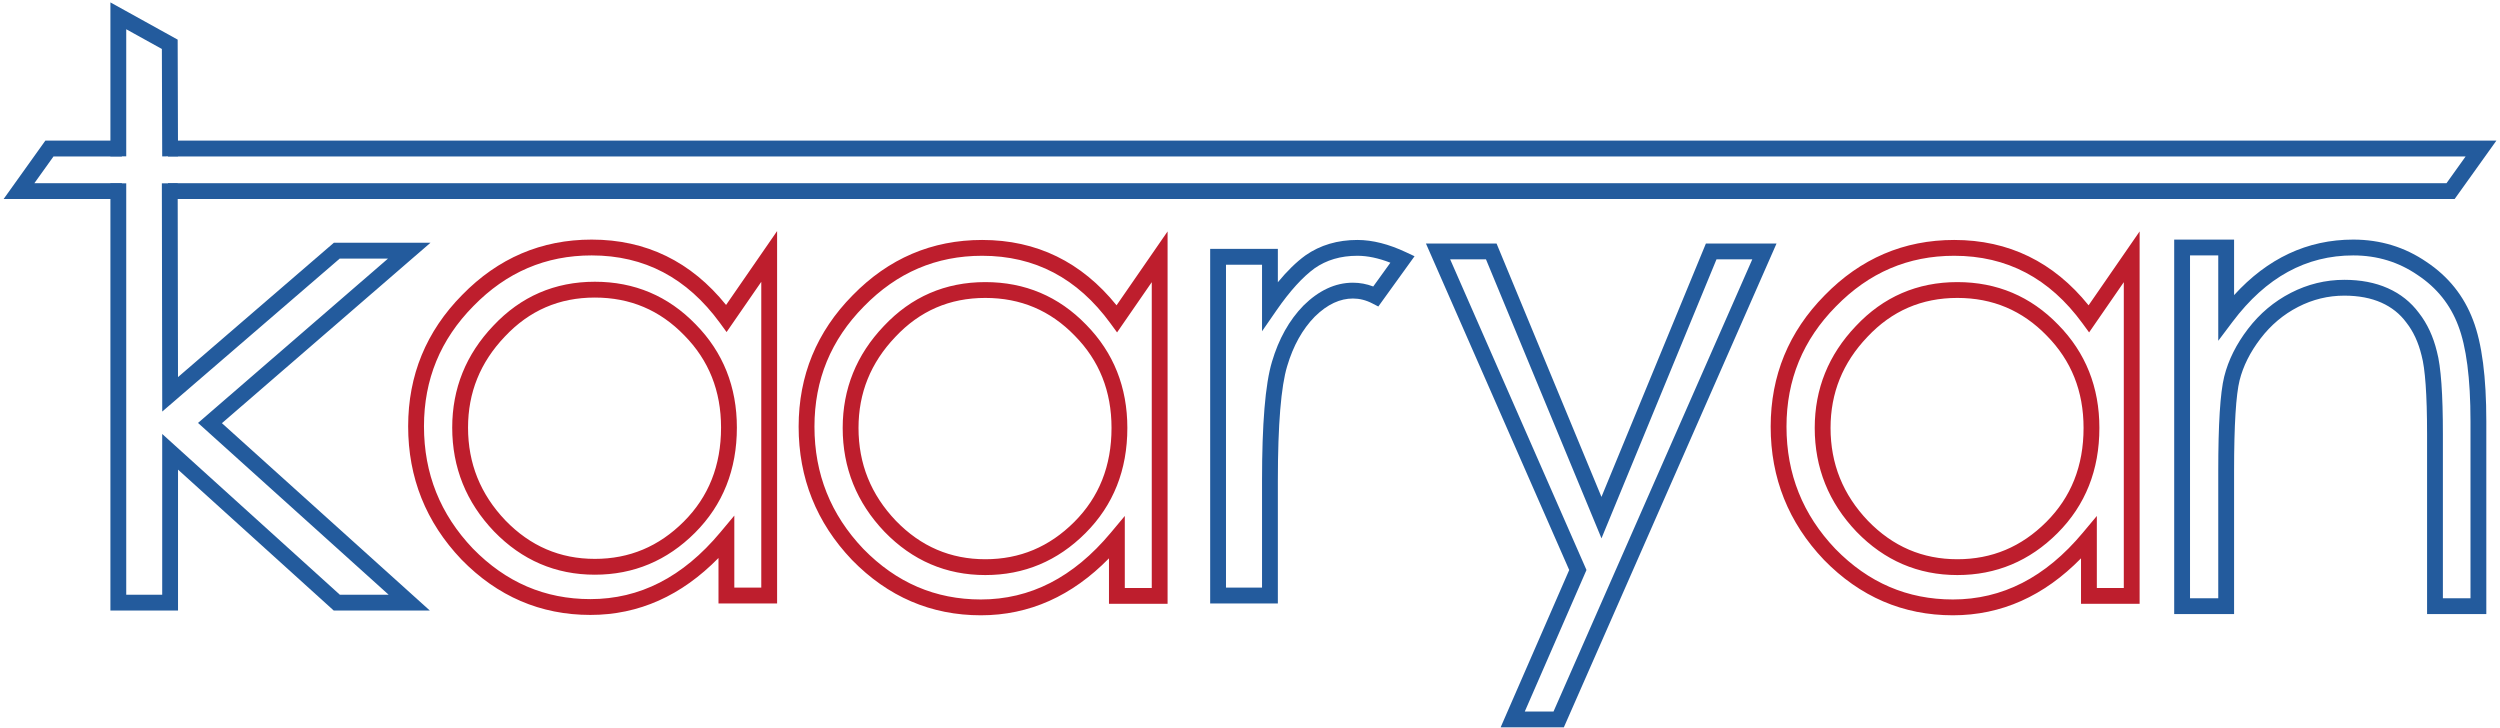 <svg width="395" height="115" viewBox="0 0 395 115" fill="none" xmlns="http://www.w3.org/2000/svg">
<path fill-rule="evenodd" clip-rule="evenodd" d="M17.445 0.379L28.071 6.262L28.128 24.7L25.628 24.708L25.576 7.738L19.945 4.621V24.704H17.445V0.379ZM25.573 28.964L28.073 28.96L28.124 59.58L52.748 38.356H68.013L35.063 66.862L67.912 96.465H52.73L28.128 74.2V96.465H17.445V28.962H19.945V93.965H25.628V68.565L53.694 93.965H61.404L31.287 66.824L61.303 40.856H53.676L25.633 65.027L25.573 28.964Z" fill="#235B9D"/>
<path fill-rule="evenodd" clip-rule="evenodd" d="M122.782 36.509V95.343H113.522V88.16C107.69 94.113 100.935 97.159 93.282 97.159C85.399 97.159 78.589 94.222 72.915 88.408L72.91 88.402L72.905 88.397C67.302 82.514 64.488 75.48 64.488 67.356C64.488 59.292 67.342 52.353 73.019 46.604C78.695 40.789 85.538 37.856 93.484 37.856C102.091 37.856 109.193 41.332 114.719 48.183L122.782 36.509ZM93.484 40.356C86.23 40.356 80.025 43.004 74.805 48.353L74.8 48.358C69.582 53.641 66.988 59.951 66.988 67.356C66.988 74.835 69.554 81.251 74.71 86.667C79.931 92.015 86.101 94.659 93.282 94.659C101.055 94.659 107.886 91.209 113.813 84.11L116.022 81.464V92.843H120.282V44.528L114.8 52.464L113.763 51.042C108.534 43.877 101.803 40.356 93.484 40.356ZM77.946 51.464C82.284 46.843 87.658 44.515 93.988 44.515C100.243 44.515 105.577 46.769 109.916 51.248C114.258 55.663 116.426 61.128 116.426 67.558C116.426 74.186 114.227 79.758 109.805 84.181C105.405 88.581 100.112 90.803 93.988 90.803C87.789 90.803 82.457 88.506 78.058 83.965L78.051 83.958C73.661 79.356 71.45 73.869 71.45 67.558C71.45 61.381 73.628 55.996 77.946 51.464ZM93.988 47.015C88.348 47.015 83.633 49.058 79.766 53.178L79.759 53.185C75.874 57.262 73.95 62.033 73.95 67.558C73.95 73.218 75.908 78.088 79.856 82.229C83.797 86.295 88.486 88.303 93.988 88.303C99.434 88.303 104.096 86.354 108.037 82.413C111.955 78.496 113.926 73.575 113.926 67.558C113.926 61.748 111.992 56.922 108.131 52.998L108.123 52.991C104.257 48.997 99.57 47.015 93.988 47.015Z" fill="#BE1E2D"/>
<path fill-rule="evenodd" clip-rule="evenodd" d="M184.478 36.566V95.4H175.218V88.216C169.385 94.17 162.63 97.216 154.977 97.216C147.094 97.216 140.285 94.279 134.61 88.465L134.605 88.459L134.6 88.454C128.998 82.571 126.184 75.536 126.184 67.413C126.184 59.349 129.037 52.41 134.714 46.661C140.39 40.846 147.233 37.913 155.179 37.913C163.786 37.913 170.888 41.389 176.415 48.239L184.478 36.566ZM155.179 40.413C147.925 40.413 141.721 43.061 136.501 48.41L136.495 48.415C131.278 53.697 128.684 60.008 128.684 67.413C128.684 74.892 131.249 81.308 136.405 86.724C141.626 92.072 147.797 94.716 154.977 94.716C162.75 94.716 169.582 91.266 175.508 84.167L177.718 81.521V92.9H181.978V44.584L176.496 52.521L175.458 51.099C170.229 43.934 163.498 40.413 155.179 40.413ZM139.642 51.521C143.98 46.9 149.353 44.572 155.684 44.572C161.938 44.572 167.273 46.826 171.612 51.305C175.954 55.72 178.121 61.184 178.121 67.615C178.121 74.243 175.923 79.815 171.5 84.238C167.1 88.638 161.807 90.859 155.684 90.859C149.484 90.859 144.152 88.563 139.753 84.022L139.746 84.015C135.356 79.413 133.145 73.926 133.145 67.615C133.145 61.438 135.323 56.053 139.642 51.521ZM155.684 47.072C150.043 47.072 145.328 49.114 141.461 53.235L141.455 53.242C137.569 57.319 135.645 62.09 135.645 67.615C135.645 73.275 137.603 78.145 141.552 82.286C145.492 86.352 150.181 88.359 155.684 88.359C161.13 88.359 165.791 86.411 169.732 82.47C173.65 78.552 175.621 73.632 175.621 67.615C175.621 61.805 173.687 56.979 169.826 53.055L169.819 53.048C165.952 49.054 161.266 47.072 155.684 47.072Z" fill="#BE1E2D"/>
<path fill-rule="evenodd" clip-rule="evenodd" d="M338.06 36.566V95.4H328.8V88.216C322.968 94.17 316.212 97.216 308.56 97.216C300.676 97.216 293.867 94.279 288.192 88.465L288.187 88.459L288.182 88.454C282.58 82.571 279.766 75.536 279.766 67.413C279.766 59.349 282.619 52.41 288.296 46.661C293.972 40.846 300.815 37.913 308.761 37.913C317.368 37.913 324.47 41.389 329.997 48.239L338.06 36.566ZM308.761 40.413C301.507 40.413 295.303 43.061 290.083 48.41L290.077 48.415C284.86 53.697 282.266 60.008 282.266 67.413C282.266 74.892 284.831 81.308 289.987 86.724C295.208 92.072 301.379 94.716 308.56 94.716C316.332 94.716 323.164 91.266 329.09 84.167L331.3 81.521V92.9H335.56V44.584L330.078 52.521L329.04 51.099C323.811 43.934 317.08 40.413 308.761 40.413ZM293.224 51.521C297.562 46.9 302.935 44.572 309.266 44.572C315.52 44.572 320.855 46.826 325.194 51.305C329.536 55.72 331.703 61.184 331.703 67.615C331.703 74.243 329.505 79.815 325.082 84.238C320.682 88.638 315.389 90.859 309.266 90.859C303.066 90.859 297.734 88.563 293.335 84.022L293.328 84.015C288.938 79.413 286.727 73.926 286.727 67.615C286.727 61.438 288.905 56.053 293.224 51.521ZM309.266 47.072C303.625 47.072 298.91 49.114 295.043 53.235L295.037 53.242C291.151 57.319 289.227 62.09 289.227 67.615C289.227 73.275 291.185 78.145 295.134 82.286C299.074 86.352 303.763 88.359 309.266 88.359C314.712 88.359 319.373 86.411 323.314 82.47C327.232 78.552 329.203 73.632 329.203 67.615C329.203 61.805 327.269 56.979 323.408 53.055L323.401 53.048C319.534 49.054 314.848 47.072 309.266 47.072Z" fill="#BE1E2D"/>
<path fill-rule="evenodd" clip-rule="evenodd" d="M343.523 37.856H352.985V46.629C358.26 40.832 364.545 37.856 371.813 37.856C376.09 37.856 379.968 39.036 383.41 41.4C386.847 43.693 389.3 46.757 390.738 50.566C392.166 54.28 392.838 59.643 392.838 66.549V97.025H383.477V68.567C383.477 62.295 383.168 58.218 382.613 56.183L382.609 56.166L382.604 56.149C382.101 54.074 381.296 52.36 380.212 50.975L380.201 50.961L380.191 50.947C379.18 49.58 377.874 48.538 376.249 47.815C374.624 47.093 372.684 46.712 370.4 46.712C367.844 46.712 365.416 47.303 363.102 48.491C360.783 49.682 358.807 51.342 357.167 53.486C355.506 55.658 354.414 57.86 353.856 60.092C353.294 62.34 352.985 67.063 352.985 74.419V97.025H343.523V37.856ZM346.023 40.356V94.525H350.485V74.419C350.485 67.111 350.782 62.081 351.43 59.486C352.083 56.876 353.345 54.369 355.181 51.967C357.04 49.537 359.301 47.632 361.96 46.267C364.622 44.9 367.441 44.212 370.4 44.212C372.959 44.212 375.257 44.639 377.264 45.531C379.266 46.42 380.916 47.727 382.191 49.447C383.519 51.149 384.458 53.191 385.03 55.543C385.682 57.95 385.977 62.343 385.977 68.567V94.525H390.338V66.549C390.338 59.736 389.665 54.741 388.403 51.46L388.401 51.453C387.149 48.137 385.031 45.486 382.016 43.475L382.009 43.471L382.001 43.465C378.988 41.394 375.604 40.356 371.813 40.356C364.404 40.356 358.058 43.778 352.734 50.855L350.485 53.844V40.356H346.023Z" fill="#235B9D"/>
<path fill-rule="evenodd" clip-rule="evenodd" d="M207.699 42.397C205.829 43.762 203.818 45.954 201.679 49.046L199.401 52.338V41.824H193.707V92.844H199.401V75.951C199.401 67.027 199.901 60.707 200.975 57.149C202.037 53.564 203.688 50.587 205.962 48.266L205.97 48.258L205.978 48.25C208.332 45.934 210.932 44.666 213.761 44.666C214.864 44.666 215.936 44.869 216.971 45.266L219.68 41.509C217.777 40.766 216.041 40.413 214.464 40.413C211.805 40.413 209.569 41.088 207.699 42.397ZM206.254 40.357C208.597 38.714 211.352 37.913 214.464 37.913C216.879 37.913 219.442 38.581 222.135 39.846L223.499 40.486L217.774 48.428L216.816 47.934C215.813 47.415 214.799 47.166 213.761 47.166C211.755 47.166 209.754 48.045 207.74 50.024C205.804 52.002 204.337 54.598 203.371 57.861L203.369 57.868C202.415 61.029 201.901 67.005 201.901 75.951V95.344H191.207V39.324H201.901V44.594C203.355 42.832 204.798 41.417 206.236 40.37L206.245 40.363L206.254 40.357Z" fill="#235B9D"/>
<path fill-rule="evenodd" clip-rule="evenodd" d="M225.297 38.473H236.454L253.03 78.512L269.534 38.473H280.693L247.089 114.918H237.1L247.935 90.061L225.297 38.473ZM229.124 40.973L250.664 90.057L240.917 112.418H245.457L276.863 40.973H271.207L253.035 85.059L234.783 40.973H229.124Z" fill="#235B9D"/>
<path fill-rule="evenodd" clip-rule="evenodd" d="M7.168 22.217H19.256V24.717H8.454L5.431 28.944H19.256V31.444H0.57L7.168 22.217ZM389.57 24.717H26.543V22.217H394.431L387.834 31.444H26.543V28.944H386.548L389.57 24.717Z" fill="#235B9D"/>
</svg>
